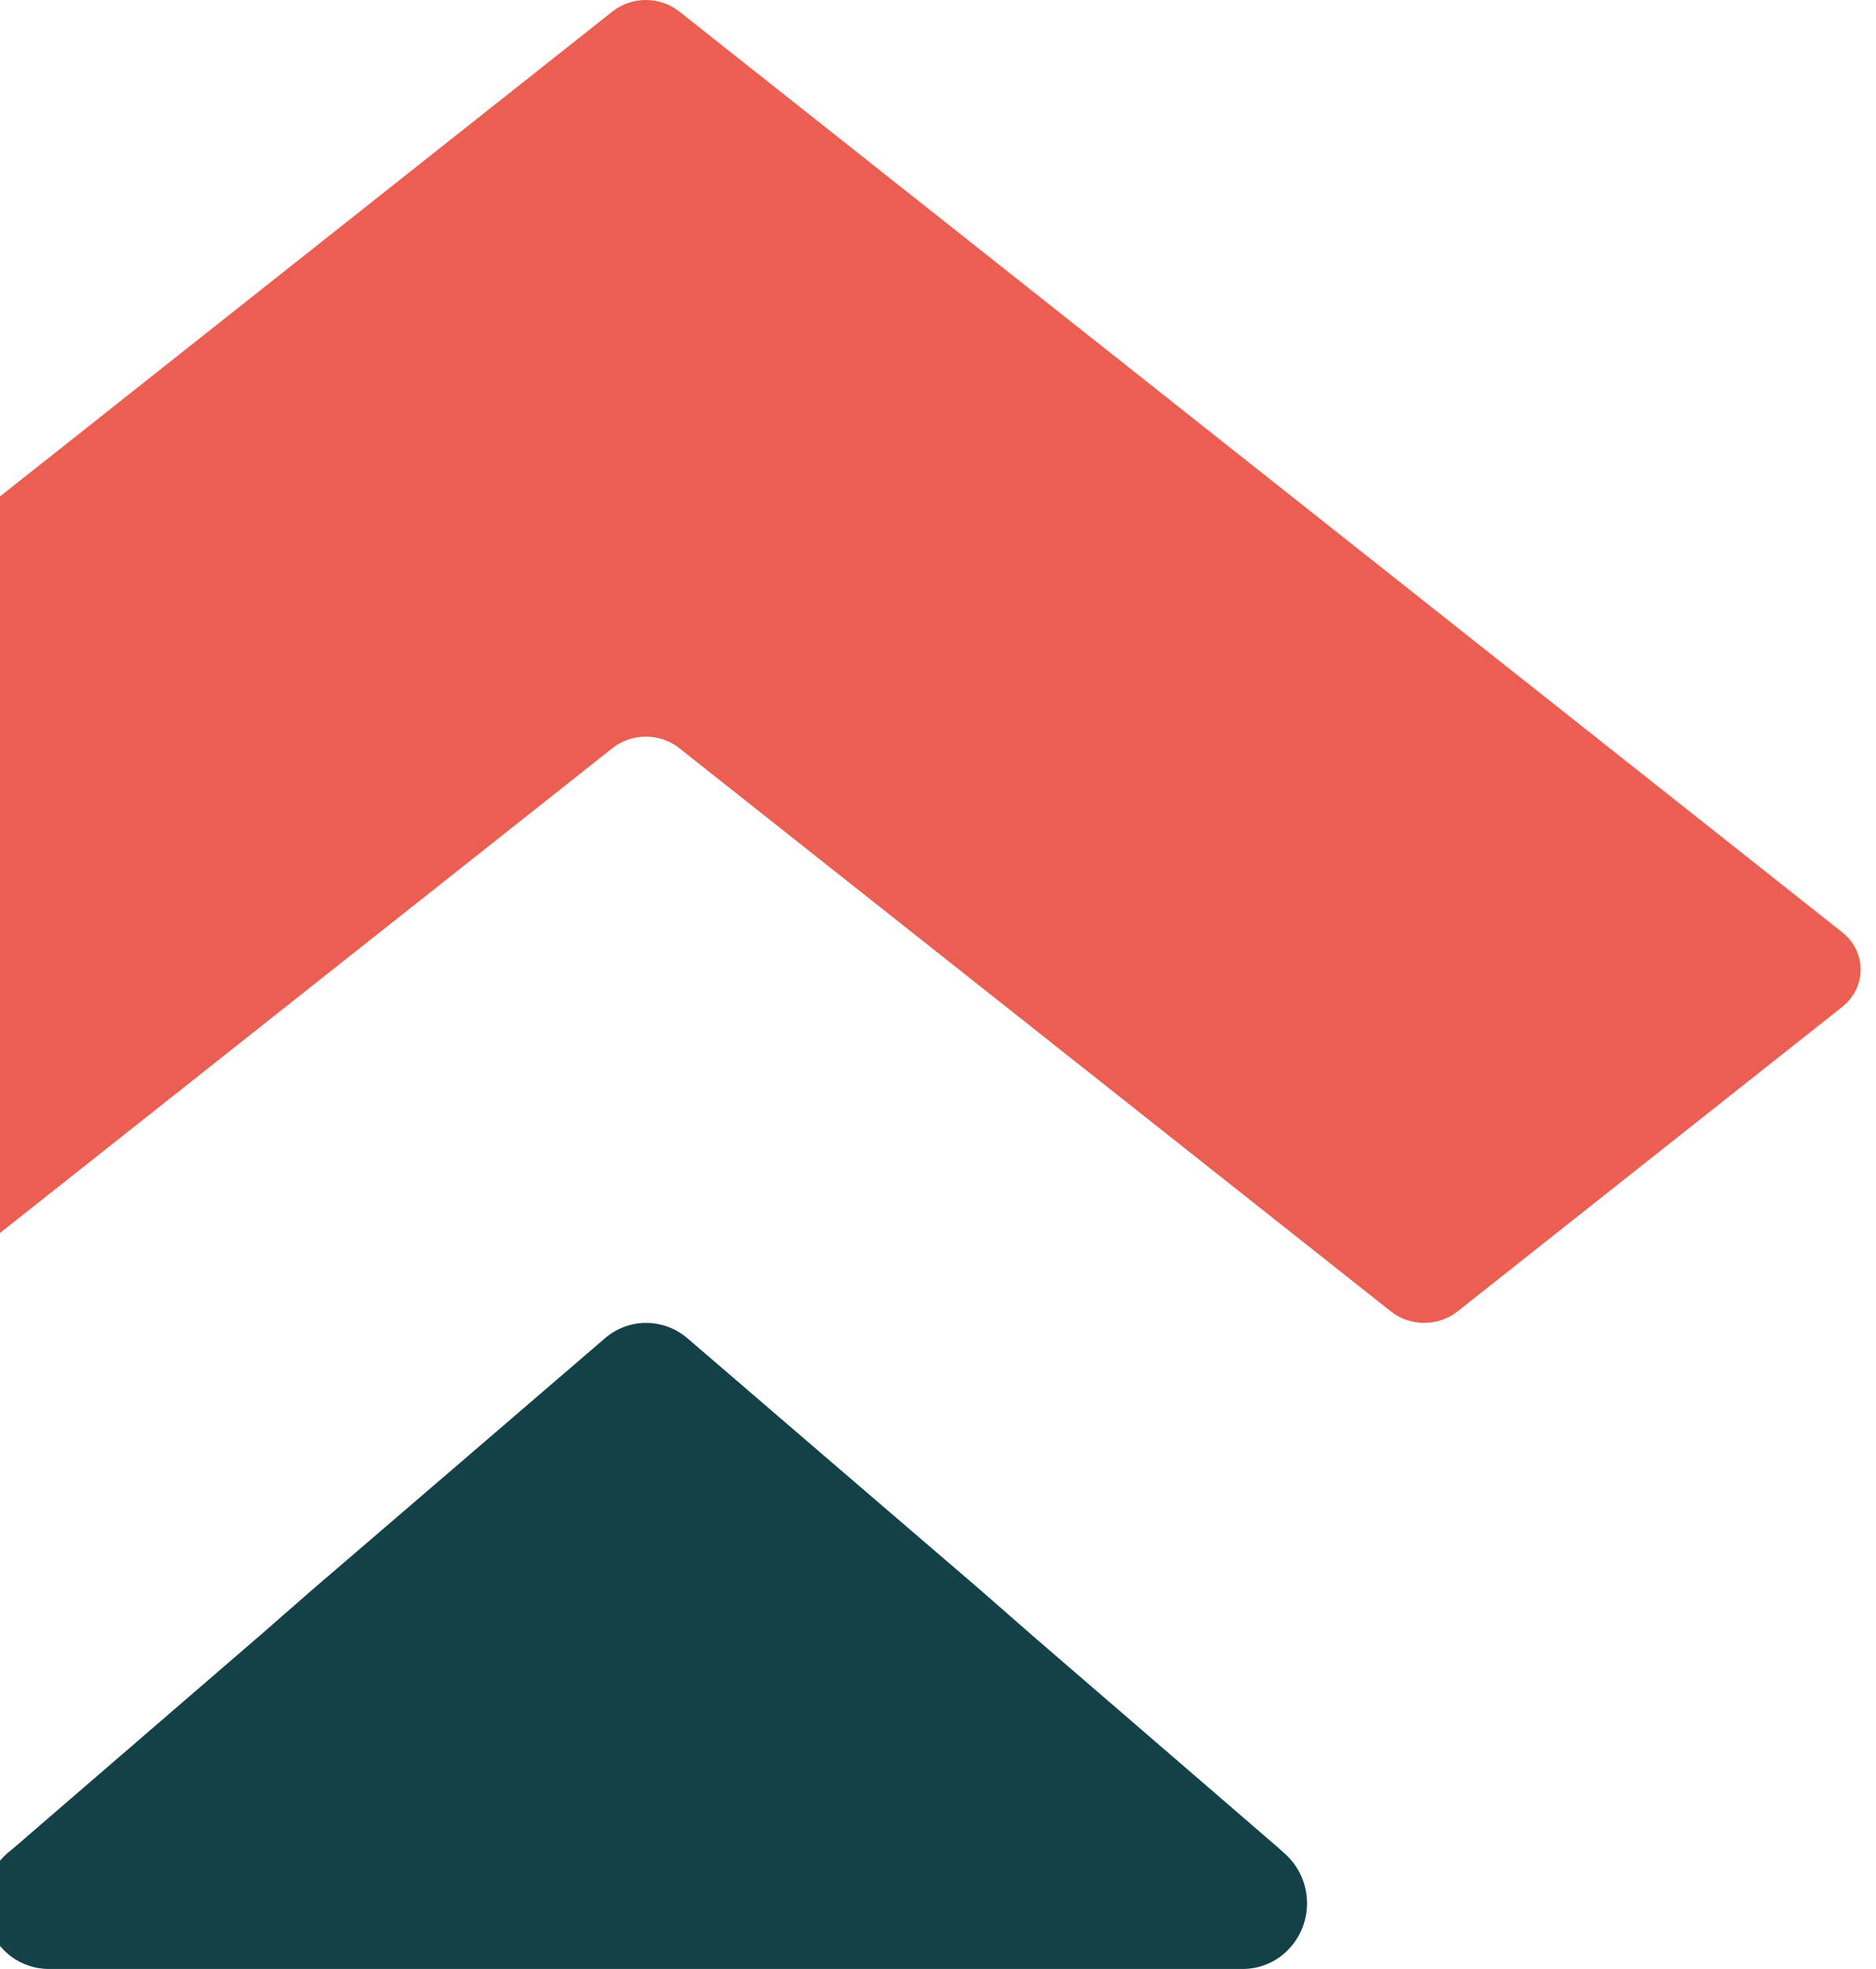<svg width="61" height="64" viewBox="0 0 61 64" fill="none" xmlns="http://www.w3.org/2000/svg">
<path fill-rule="evenodd" clip-rule="evenodd" d="M19.923 0.367L-17.911 30.313C-18.096 30.461 -18.244 30.646 -18.346 30.854C-18.448 31.061 -18.5 31.288 -18.5 31.516C-18.5 31.745 -18.448 31.971 -18.346 32.179C-18.244 32.386 -18.096 32.571 -17.911 32.72L-5.366 42.633C-5.064 42.866 -4.689 42.994 -4.298 42.994C-3.909 42.994 -3.531 42.866 -3.23 42.633L19.923 24.311C20.227 24.074 20.606 23.944 21 23.944C21.395 23.944 21.774 24.074 22.078 24.311L45.234 42.633C45.535 42.87 45.917 43 46.308 43C46.702 43 47.084 42.87 47.385 42.633L59.913 32.72C60.096 32.571 60.245 32.386 60.348 32.179C60.447 31.971 60.5 31.745 60.5 31.516C60.5 31.288 60.447 31.061 60.348 30.854C60.245 30.646 60.096 30.461 59.913 30.313L22.078 0.367C21.774 0.13 21.395 0 21 0C20.606 0 20.227 0.13 19.923 0.367Z" fill="#EB5E51"/>
<path fill-rule="evenodd" clip-rule="evenodd" d="M40.54 64H1.564C1.14 63.996 0.728 63.859 0.381 63.608C0.035 63.357 -0.231 63.004 -0.374 62.596C-0.52 62.187 -0.539 61.743 -0.431 61.323C-0.324 60.903 -0.092 60.527 0.231 60.244L0.439 60.074L2.169 58.58L8.429 53.181L10.162 51.667L14.711 47.762L19.677 43.494C20.05 43.175 20.52 43 21.01 43C21.499 43 21.969 43.175 22.346 43.494L27.312 47.762L31.861 51.667L33.591 53.181L39.85 58.58L41.58 60.074L41.769 60.244C42.092 60.527 42.324 60.903 42.431 61.323C42.539 61.743 42.52 62.187 42.374 62.596C42.227 63.004 41.965 63.357 41.619 63.608C41.272 63.859 40.86 63.996 40.436 64" fill="#144147"/>
</svg>
